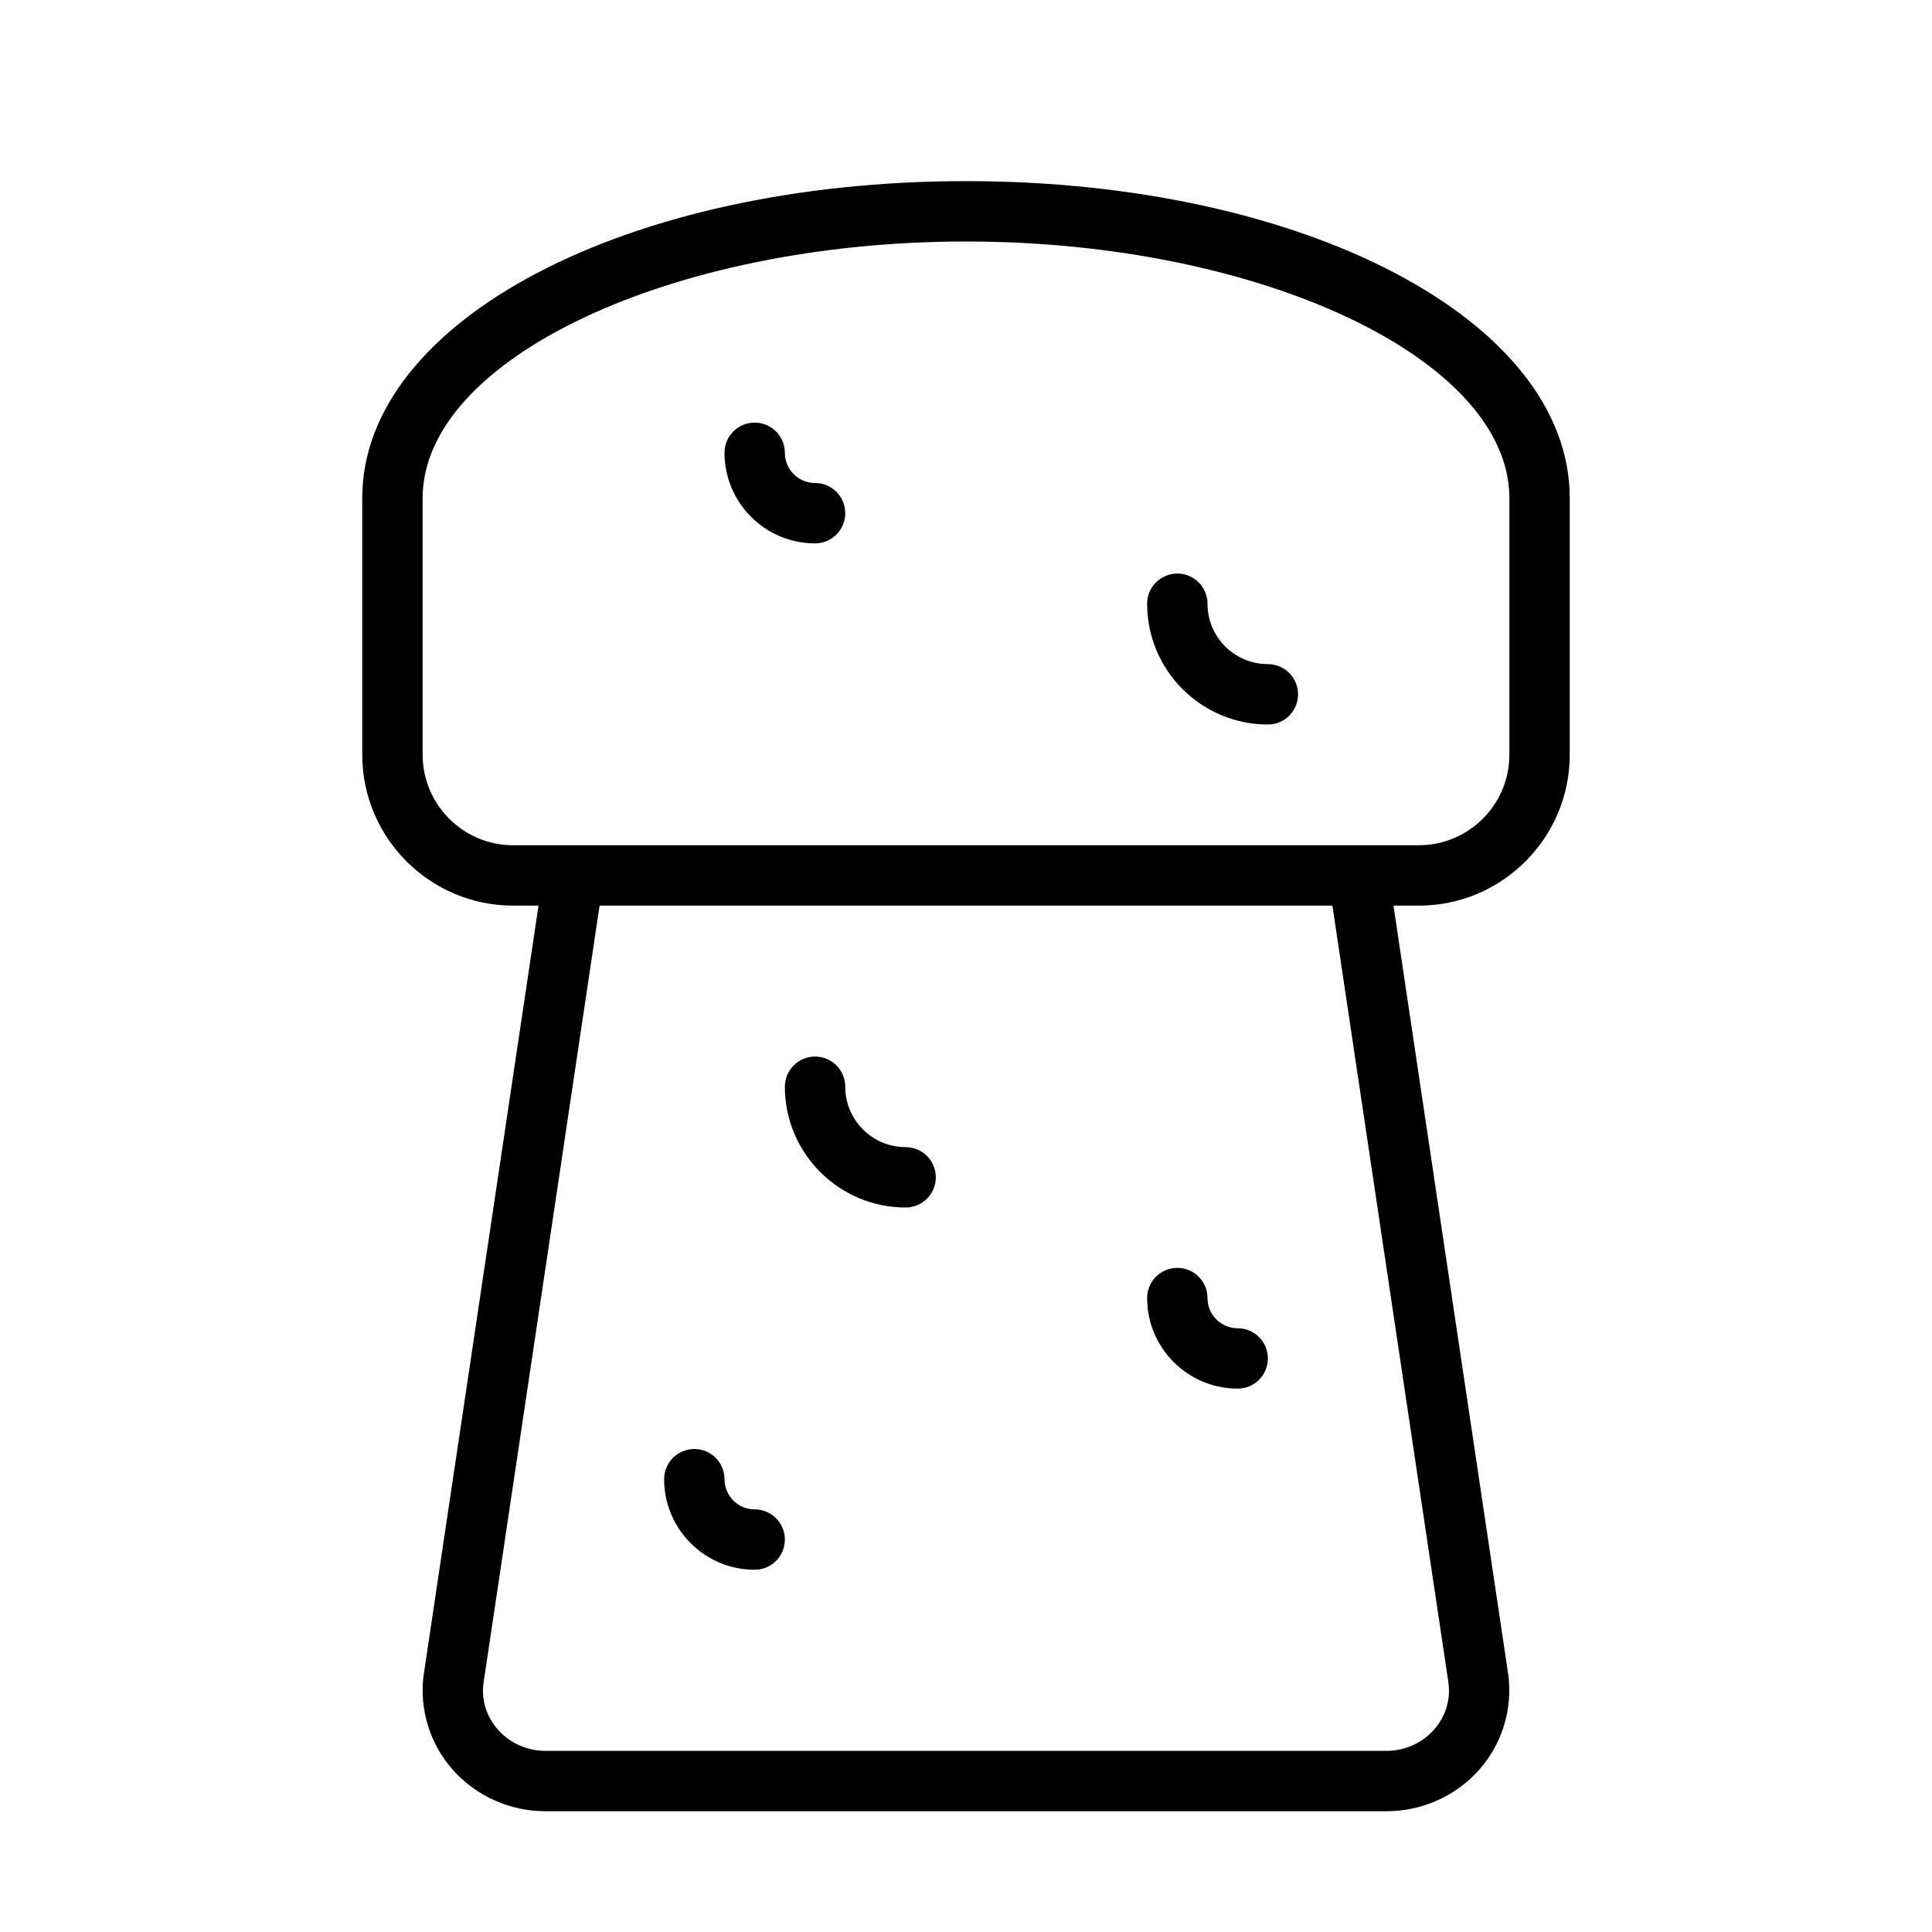 <?xml version="1.0" encoding="UTF-8" standalone="no"?>
<svg width="64px" height="64px" viewBox="0 0 64 64" version="1.1" xmlns="http://www.w3.org/2000/svg" xmlns:xlink="http://www.w3.org/1999/xlink">
    <!-- Generator: Sketch 3.7.2 (28276) - http://www.bohemiancoding.com/sketch -->
    <title>dri-cork</title>
    <desc>Created with Sketch.</desc>
    <defs></defs>
    <g id="64px-Line" stroke="none" stroke-width="1" fill="none" fill-rule="evenodd">
        <g id="dri-cork"></g>
        <path d="M25,52 C25.553,52 26,51.553 26,51 C26,50.447 25.553,50 25,50 C24.448,50 24,49.552 24,49 C24,48.447 23.553,48 23,48 C22.447,48 22,48.447 22,49 C22,50.654 23.346,52 25,52 L25,52 Z" id="Shape" fill="#000000"></path>
        <path d="M41,46 C41.553,46 42,45.553 42,45 C42,44.447 41.553,44 41,44 C40.448,44 40,43.552 40,43 C40,42.447 39.553,42 39,42 C38.447,42 38,42.447 38,43 C38,44.654 39.346,46 41,46 L41,46 Z" id="Shape" fill="#000000"></path>
        <path d="M27,16 C26.448,16 26,15.552 26,15 C26,14.447 25.553,14 25,14 C24.447,14 24,14.447 24,15 C24,16.654 25.346,18 27,18 C27.553,18 28,17.553 28,17 C28,16.447 27.553,16 27,16 L27,16 Z" id="Shape" fill="#000000"></path>
        <path d="M32,6 C20.785,6 12,10.612 12,16.5 L12,25 C12,27.757 14.243,30 17,30 L17.839,30 L14.032,55.501 C13.888,56.624 14.238,57.76 14.991,58.616 C15.765,59.495 16.888,60 18.072,60 L45.927,60 C47.111,60 48.234,59.495 49.008,58.616 C49.761,57.76 50.111,56.624 49.964,55.48 L46.161,30 L47,30 C49.757,30 52,27.757 52,25 L52,16.5 C52,10.612 43.215,6 32,6 L32,6 Z M47.983,55.755 C48.055,56.317 47.886,56.863 47.506,57.295 C47.111,57.743 46.536,58 45.927,58 L18.072,58 C17.463,58 16.887,57.743 16.493,57.295 C16.113,56.863 15.944,56.316 16.014,55.775 L19.862,30 L44.138,30 L47.983,55.755 L47.983,55.755 Z M50,25 C50,26.654 48.654,28 47,28 L17,28 C15.346,28 14,26.654 14,25 L14,16.5 C14,11.893 22.243,8 32,8 C41.757,8 50,11.893 50,16.5 L50,25 L50,25 Z" id="Shape" fill="#000000"></path>
        <path d="M30,40 C30.553,40 31,39.553 31,39 C31,38.447 30.553,38 30,38 C28.897,38 28,37.103 28,36 C28,35.447 27.553,35 27,35 C26.447,35 26,35.447 26,36 C26,38.206 27.794,40 30,40 L30,40 Z" id="Shape" fill="#000000"></path>
        <path d="M42,22 C40.897,22 40,21.103 40,20 C40,19.447 39.553,19 39,19 C38.447,19 38,19.447 38,20 C38,22.206 39.794,24 42,24 C42.553,24 43,23.553 43,23 C43,22.447 42.553,22 42,22 L42,22 Z" id="Shape" fill="#000000"></path>
    </g>
</svg>